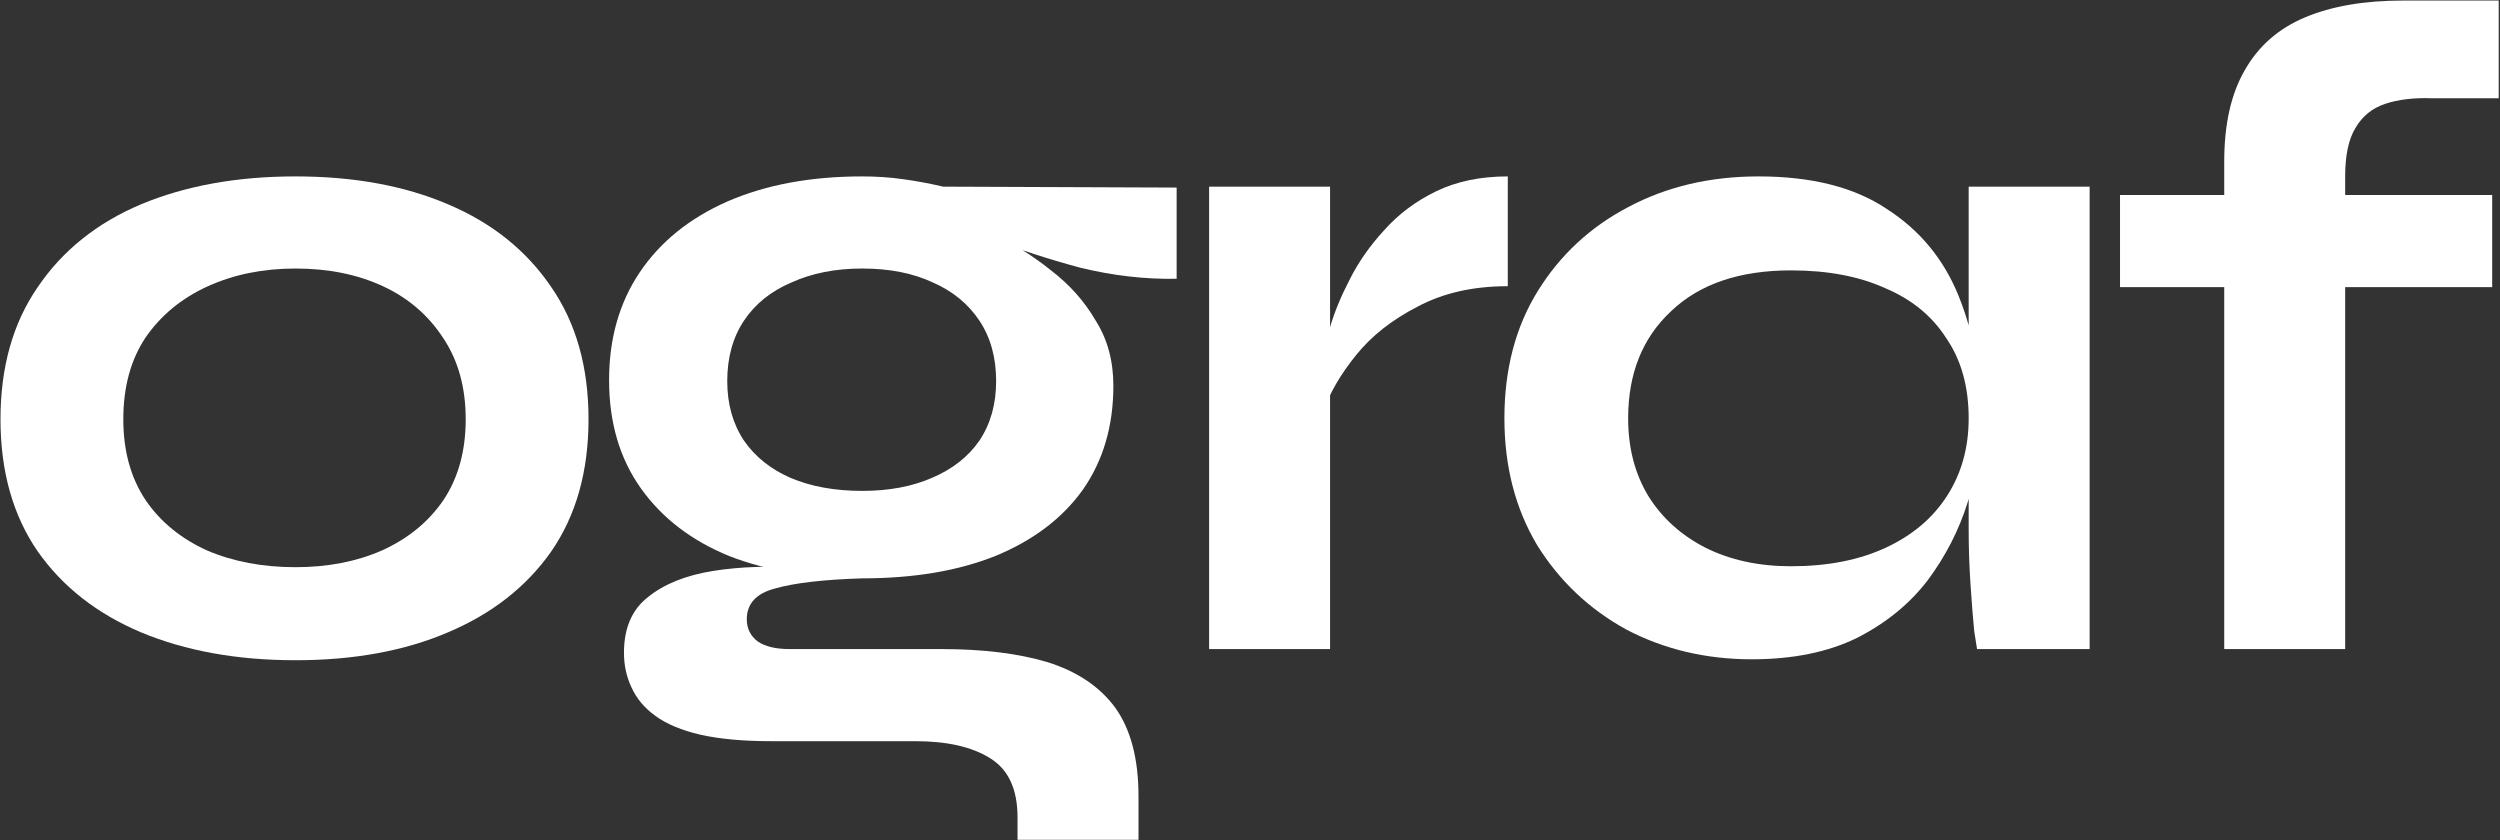 <svg width="1818" height="611" viewBox="0 0 1818 611" fill="none" xmlns="http://www.w3.org/2000/svg">
<rect x="0" y="0" width="1818" height="611" fill="#333333" stroke="none"/>
<path d="M1541.68 141.816H1812.32V208.8H1541.68V141.816ZM1747.36 0.406H1817.05V71.45H1768.34C1755.26 70.999 1743.98 72.352 1734.51 75.509C1725.04 78.667 1717.82 84.531 1712.86 93.101C1707.9 101.22 1705.41 112.948 1705.41 128.284V471.999H1617.46V117.459C1617.46 90.394 1622.42 68.292 1632.34 51.151C1642.27 33.56 1656.92 20.704 1676.32 12.585C1695.72 4.466 1719.4 0.406 1747.36 0.406Z" fill="white"/>
<path d="M1273.97 479.442C1240.6 479.442 1210.15 472.225 1182.63 457.791C1155.57 442.906 1133.92 422.382 1117.68 396.22C1101.89 369.607 1094 338.934 1094 304.202C1094 268.568 1102.12 237.669 1118.36 211.507C1134.59 185.345 1156.47 165.047 1183.99 150.613C1211.95 135.728 1243.53 128.285 1278.71 128.285C1317.5 128.285 1348.63 136.179 1372.08 151.966C1395.99 167.303 1413.35 188.277 1424.18 214.89C1435.01 241.503 1440.42 271.274 1440.42 304.202C1440.42 324.049 1437.26 344.347 1430.95 365.096C1424.63 385.395 1414.93 404.339 1401.85 421.931C1388.77 439.072 1371.63 453.055 1350.43 463.881C1329.23 474.255 1303.74 479.442 1273.97 479.442ZM1302.39 411.782C1329 411.782 1352.01 407.271 1371.41 398.25C1390.8 389.229 1405.69 376.599 1416.06 360.36C1426.44 344.122 1431.62 325.402 1431.62 304.202C1431.62 281.198 1426.21 261.802 1415.38 246.014C1405.01 229.776 1390.12 217.597 1370.73 209.478C1351.78 200.907 1329 196.622 1302.39 196.622C1264.95 196.622 1235.86 206.546 1215.11 226.393C1194.36 245.789 1183.99 271.725 1183.99 304.202C1183.99 325.853 1188.95 344.798 1198.87 361.037C1208.79 376.824 1222.55 389.229 1240.14 398.25C1258.19 407.271 1278.94 411.782 1302.39 411.782ZM1431.62 135.728H1519.58V472H1437.71C1437.71 472 1437.04 467.715 1435.68 459.144C1434.78 450.123 1433.88 438.846 1432.98 425.314C1432.07 411.782 1431.62 398.476 1431.62 385.395V135.728Z" fill="white"/>
<path d="M879.266 135.728H967.224V472H879.266V135.728ZM1096.46 208.124C1071.2 208.124 1049.32 213.086 1030.83 223.01C1012.33 232.482 997.446 244.21 986.169 258.193C974.893 272.176 966.999 285.708 962.488 298.789L961.812 261.576C962.263 256.163 964.067 248.27 967.224 237.895C970.382 227.069 975.118 215.567 981.433 203.388C987.748 190.758 996.093 178.805 1006.47 167.528C1016.84 155.8 1029.47 146.328 1044.36 139.111C1059.24 131.894 1076.61 128.285 1096.46 128.285V208.124Z" fill="white"/>
<path d="M626.961 420.578C590.425 420.578 558.173 415.165 530.207 404.339C502.692 393.063 481.266 376.599 465.93 354.947C450.593 333.296 442.925 307.134 442.925 276.461C442.925 246.24 450.368 220.078 465.253 197.975C480.139 175.873 501.339 158.732 528.854 146.553C556.82 134.375 589.523 128.285 626.961 128.285C637.336 128.285 647.26 128.962 656.732 130.315C666.656 131.668 676.354 133.472 685.826 135.728L855.654 136.404V202.712C832.649 203.163 809.193 200.456 785.287 194.592C761.831 188.277 741.082 181.511 723.039 174.294L721.009 169.558C736.346 176.775 750.78 185.796 764.312 196.622C777.844 206.997 788.67 219.176 796.789 233.159C805.359 246.691 809.644 262.478 809.644 280.521C809.644 309.84 802.202 335.1 787.317 356.301C772.431 377.05 751.231 393.063 723.716 404.339C696.652 415.165 664.4 420.578 626.961 420.578ZM739.954 610.704V594.465C739.954 573.716 733.188 559.282 719.656 551.162C706.575 543.043 688.532 538.984 665.528 538.984H560.654C540.356 538.984 523.216 537.405 509.232 534.247C495.7 531.09 484.875 526.579 476.755 520.715C468.636 514.851 462.772 507.86 459.164 499.741C455.555 492.072 453.751 483.728 453.751 474.706C453.751 456.663 459.615 443.131 471.343 434.11C483.07 424.638 498.858 418.323 518.705 415.165C538.552 412.008 560.429 411.331 584.335 413.135L626.961 420.578C598.544 421.48 577.344 423.961 563.361 428.021C549.829 431.629 543.063 439.072 543.063 450.349C543.063 457.115 545.769 462.527 551.182 466.587C556.595 470.196 564.263 472 574.186 472H684.473C714.694 472 740.405 475.157 761.606 481.472C783.257 488.238 799.721 499.29 810.998 514.626C822.274 530.413 827.913 551.839 827.913 578.903V610.704H739.954ZM626.961 356.977C646.357 356.977 663.273 353.82 677.707 347.505C692.592 341.19 704.094 332.168 712.214 320.441C720.333 308.262 724.392 293.828 724.392 277.138C724.392 259.997 720.333 245.338 712.214 233.159C704.094 220.98 692.818 211.733 678.383 205.418C663.949 198.652 646.809 195.269 626.961 195.269C607.566 195.269 590.425 198.652 575.54 205.418C560.654 211.733 549.152 220.98 541.033 233.159C532.914 245.338 528.854 259.997 528.854 277.138C528.854 293.828 532.914 308.262 541.033 320.441C549.152 332.168 560.429 341.19 574.863 347.505C589.748 353.82 607.114 356.977 626.961 356.977Z" fill="white"/>
<path d="M214.841 480.119C172.441 480.119 135.002 473.353 102.525 459.821C70.499 446.289 45.465 426.667 27.422 400.956C9.379 374.794 0.358 342.769 0.358 304.879C0.358 266.989 9.379 234.963 27.422 208.801C45.465 182.188 70.499 162.115 102.525 148.583C135.002 135.051 172.441 128.285 214.841 128.285C257.242 128.285 294.229 135.051 325.804 148.583C357.83 162.115 382.864 182.188 400.907 208.801C418.95 234.963 427.971 266.989 427.971 304.879C427.971 342.769 418.95 374.794 400.907 400.956C382.864 426.667 357.83 446.289 325.804 459.821C294.229 473.353 257.242 480.119 214.841 480.119ZM214.841 412.459C238.297 412.459 259.271 408.399 277.765 400.28C296.71 391.71 311.595 379.531 322.421 363.743C333.247 347.505 338.659 327.883 338.659 304.879C338.659 281.874 333.247 262.253 322.421 246.014C311.595 229.325 296.936 216.695 278.442 208.124C259.948 199.554 238.748 195.269 214.841 195.269C191.385 195.269 170.185 199.554 151.24 208.124C132.295 216.695 117.185 229.099 105.908 245.338C95.082 261.576 89.669 281.423 89.669 304.879C89.669 327.883 95.082 347.505 105.908 363.743C116.733 379.531 131.619 391.71 150.564 400.28C169.509 408.399 190.934 412.459 214.841 412.459Z" fill="white"/>
</svg>

